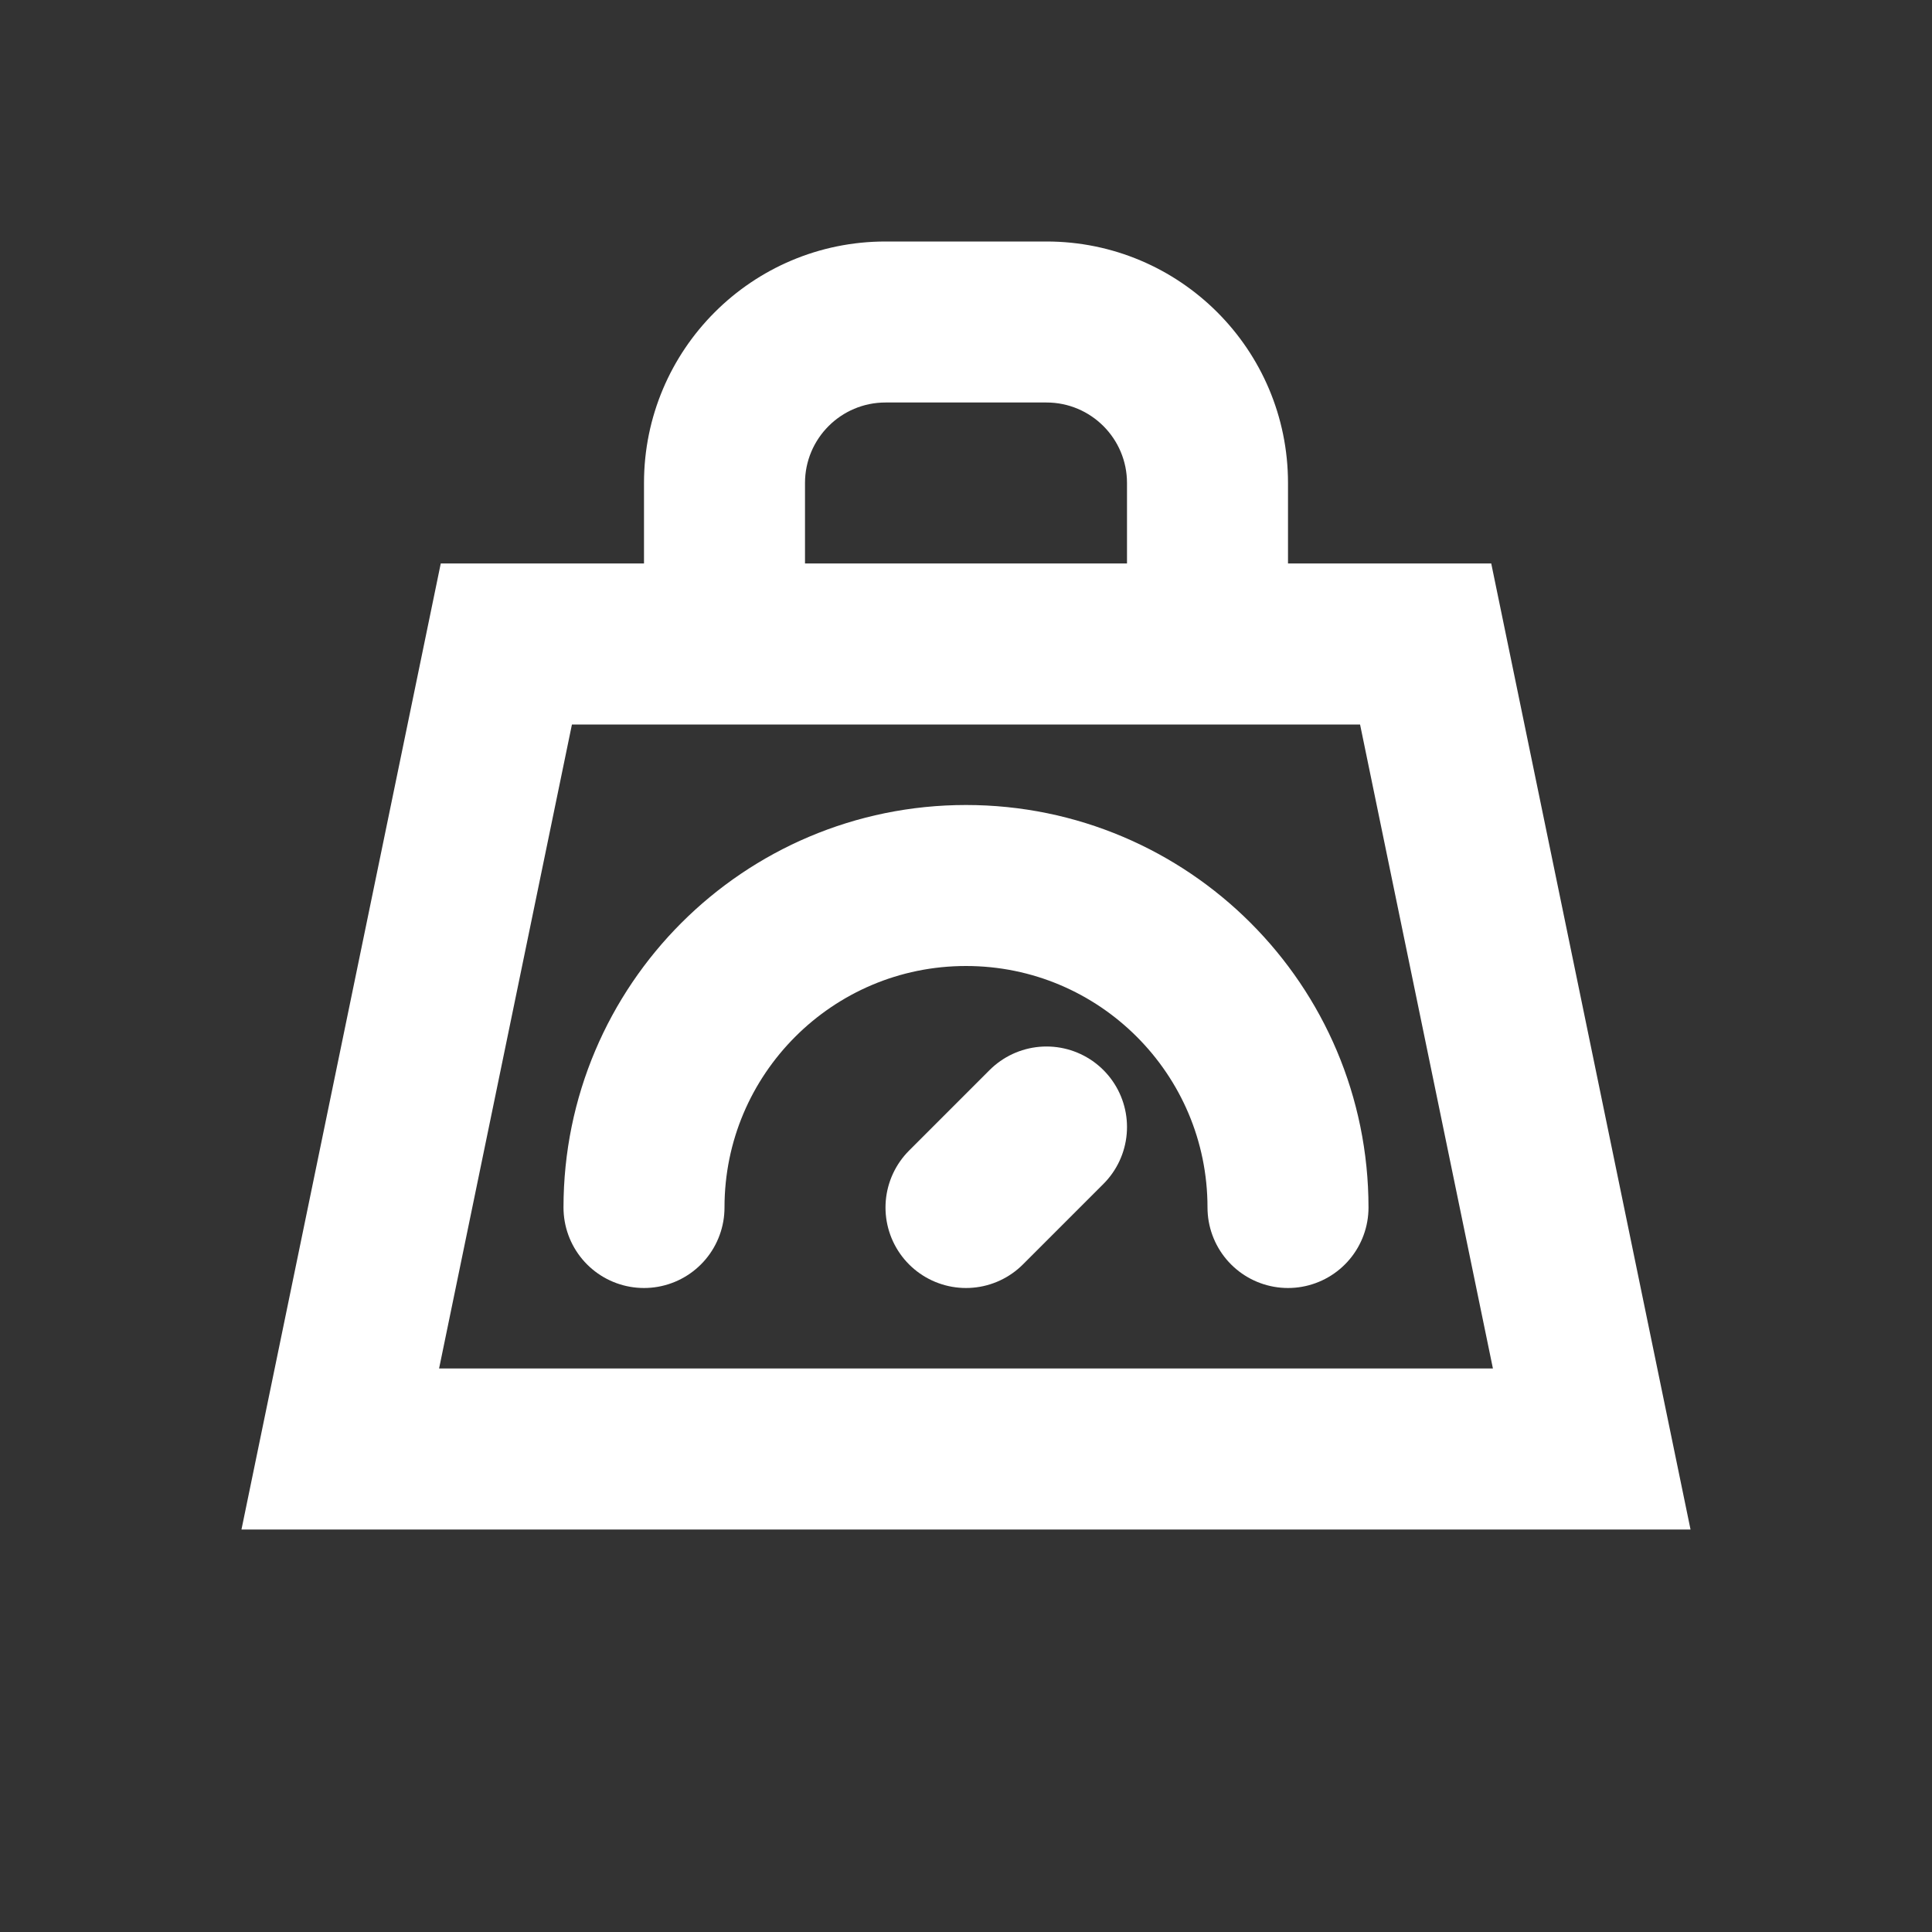 <svg width="24" height="24" viewBox="0 0 24 24" fill="none" xmlns="http://www.w3.org/2000/svg">
<rect x="0" y="0" width="24" height="24" fill="#333333" stroke="none"/>
<path d="M6.29 8H17.71L19.773 18H4.227L6.29 8Z" stroke="#fff" stroke-width="2"/>
<mask id="path-2-inside-1_26_1304" fill="white">
<rect x="1" y="17" width="22" height="5" rx="1"/>
</mask>
<rect x="1" y="17" width="22" height="5" rx="1" stroke="#fff" stroke-width="4" mask="url(#path-2-inside-1_26_1304)"/>
<path d="M16 15C16 12.791 14.209 11 12 11C9.791 11 8 12.791 8 15" stroke="#fff" stroke-width="2" stroke-linecap="round" stroke-linejoin="round"/>
<path d="M12 15L13 14" stroke="#fff" stroke-width="2" stroke-linecap="round" stroke-linejoin="round"/>
<path d="M8 7C8 7.552 8.448 8 9 8C9.552 8 10 7.552 10 7H8ZM14 7C14 7.552 14.448 8 15 8C15.552 8 16 7.552 16 7H14ZM10 7V6H8V7H10ZM11 5H13V3H11V5ZM14 6V7H16V6H14ZM13 5C13.552 5 14 5.448 14 6H16C16 4.343 14.657 3 13 3V5ZM10 6C10 5.448 10.448 5 11 5V3C9.343 3 8 4.343 8 6H10Z" fill="#fff"/>
</svg>

